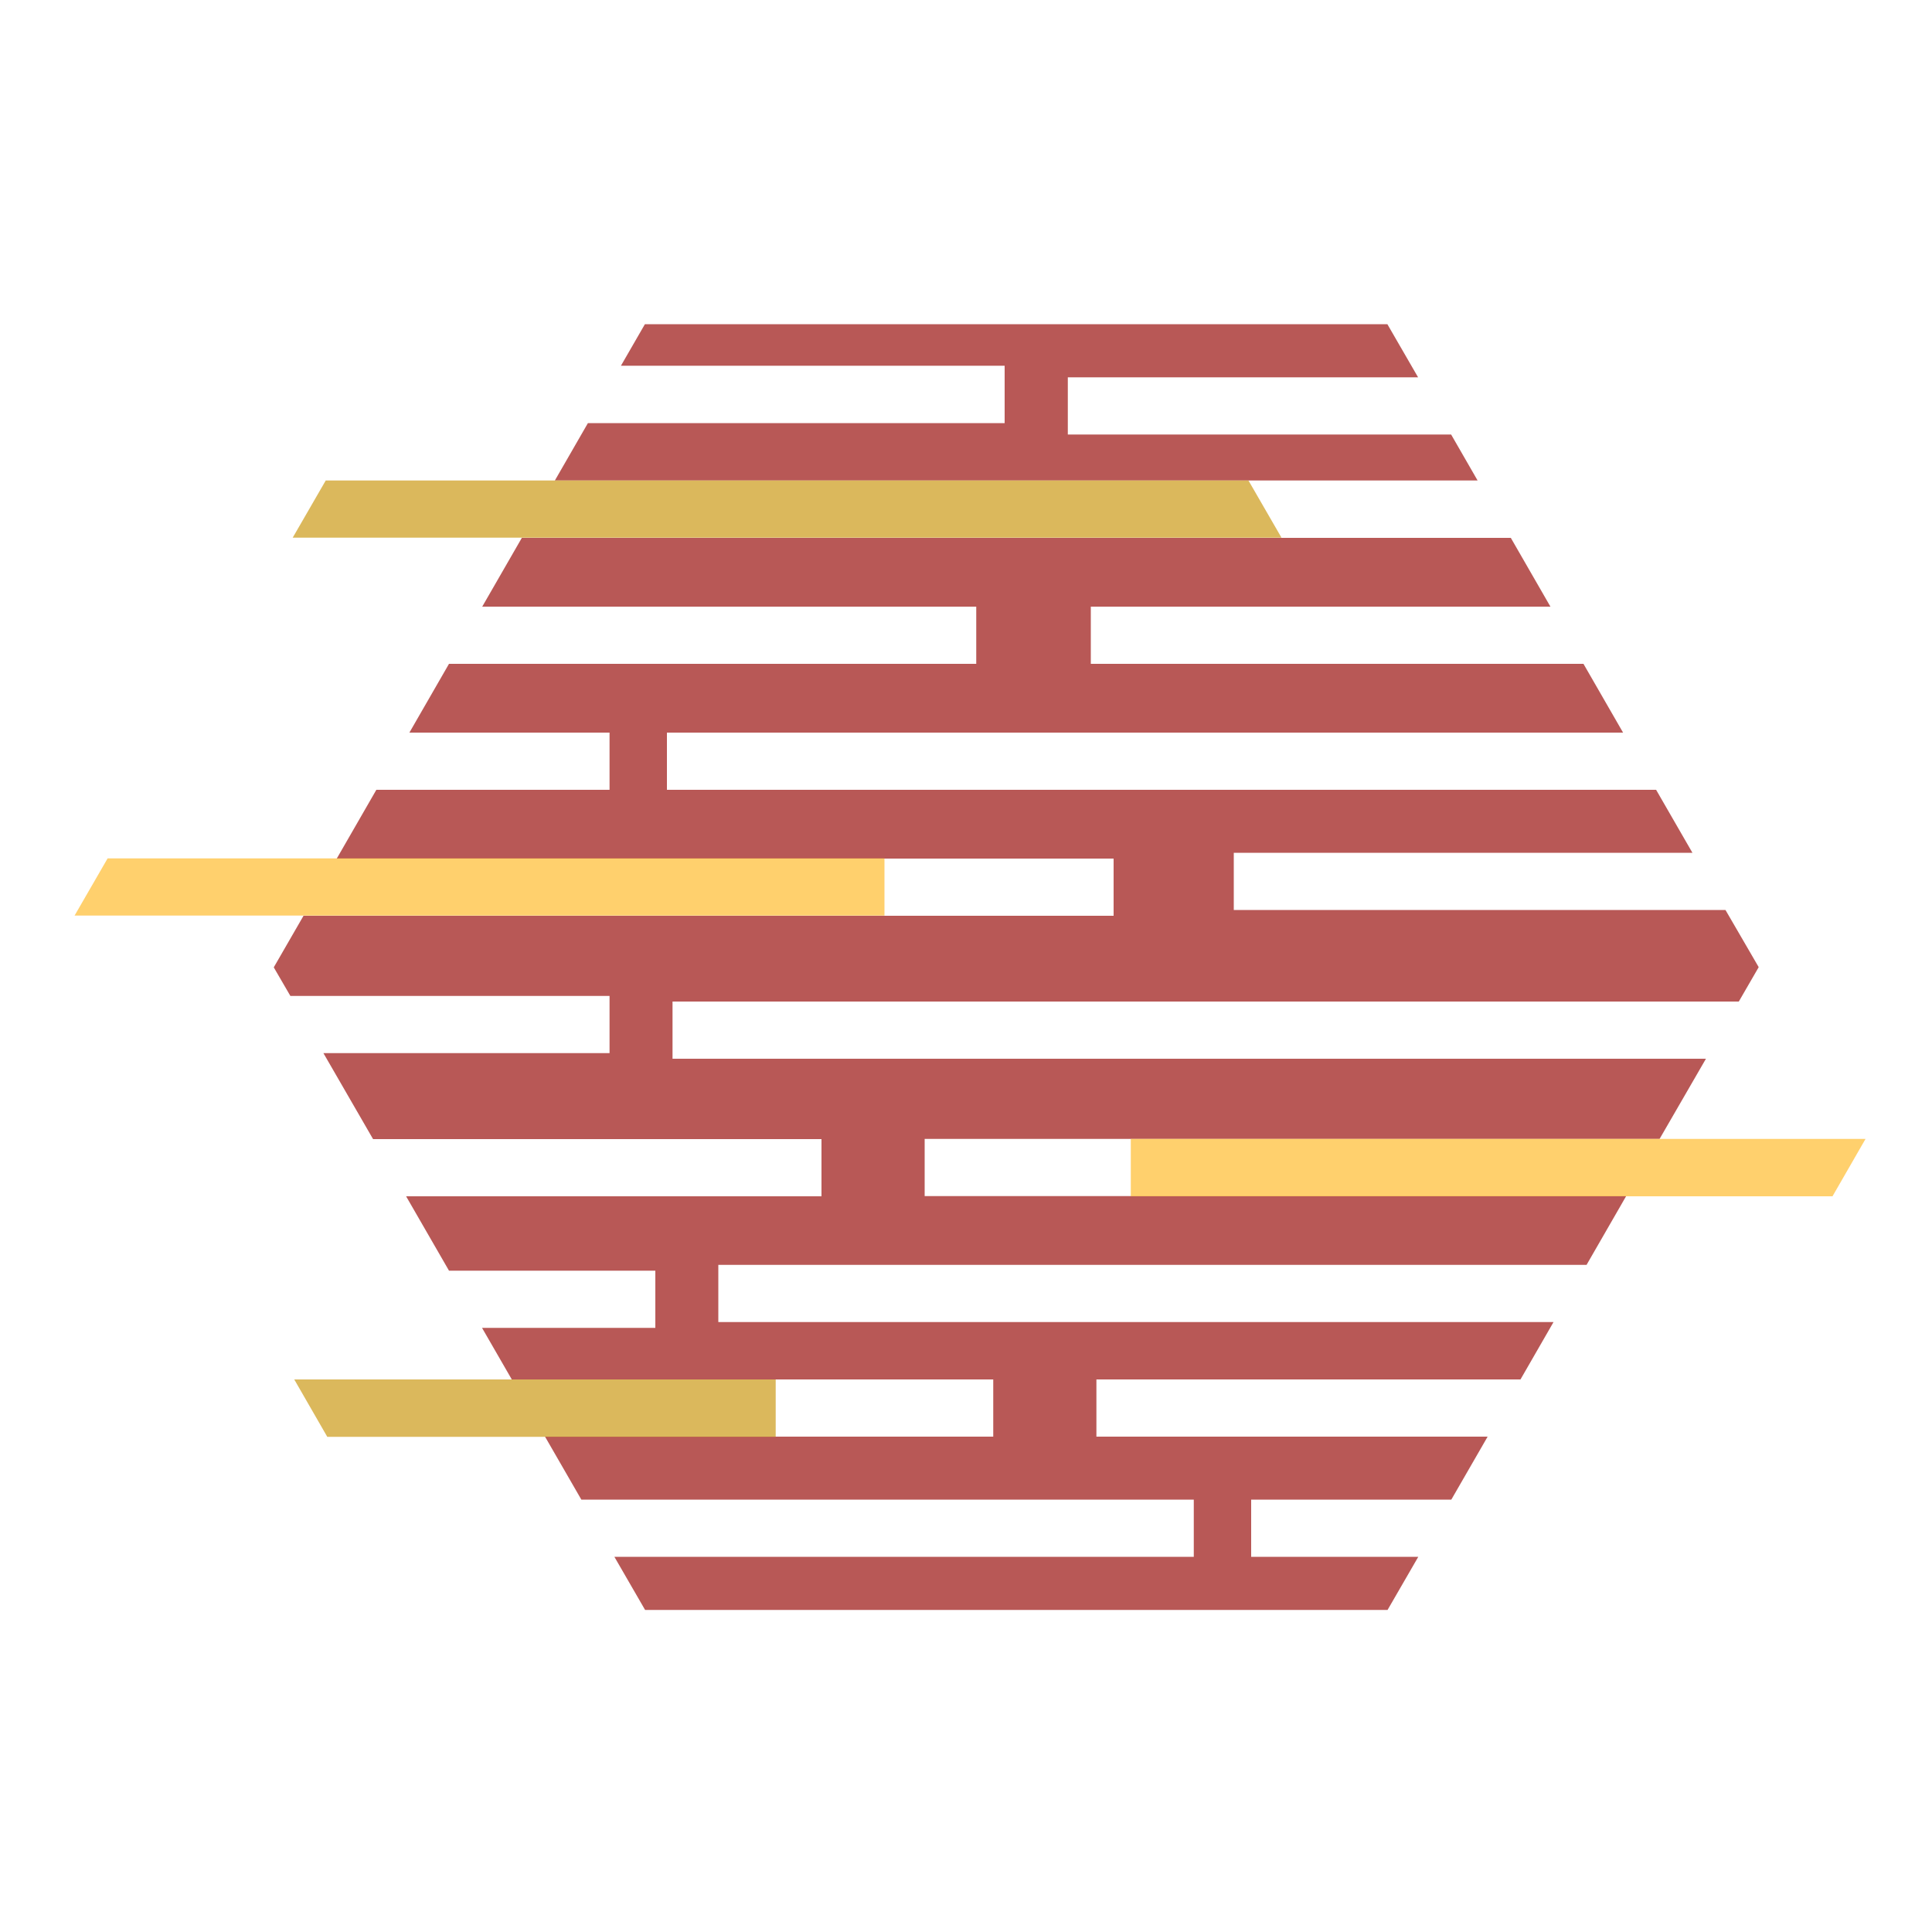 <?xml version="1.0" encoding="utf-8"?>
<!-- Generator: Adobe Illustrator 18.1.0, SVG Export Plug-In . SVG Version: 6.00 Build 0)  -->
<svg version="1.1" id="Layer_1" xmlns="http://www.w3.org/2000/svg" xmlns:xlink="http://www.w3.org/1999/xlink" x="0px" y="0px"
	 viewBox="0 0 1000 1000" enable-background="new 0 0 1000 1000" xml:space="preserve">
<g>
	<path fill="#B85856" d="M900,518.4l10.3-17.8L893.1,471H638.6v-29.6H876l-18.8-32.6h-512v-29.6h494.9l-20.5-35.6h-255v-29.6h237.9
		l-20.5-35.6H270.1l-20.5,35.6h255.7v29.6H232.4l-20.5,35.6h103.6v29.6H194.8l-20.5,35.6h402.1v29.6H157.1l-15.4,26.7l8.6,14.8
		h165.2v29.6H167.4l25.7,44.5h232.1v29.6h-215l22.2,38.5h106.8v29.6h-89.7l15.4,26.7h249.2v29.6H282.1l18.8,32.6h317v29.6H318
		l15.9,27.5h384.3l15.9-27.5h-86.5v-29.6h103.6l18.8-32.6H567.5V714H787l17.1-29.7H371.8v-29.6h449.4l20.5-35.6H478.6v-29.6h380.4
		l24-41.5H348.1v-29.6H900z M751.1,224.9H552.7v-29.6H734l-15.9-27.5H333.8l-12.4,21.5h198.6V219H304.3l-17.1,29.7h477.6
		L751.1,224.9z"/>
	<polygon opacity="0.74" fill="#FFC03B" points="585.3,619.2 948.5,619.2 965.6,589.5 585.3,589.5 	"/>
	<polygon opacity="0.74" fill="#FFC03B" points="457.8,444.3 55.7,444.3 38.6,473.9 457.8,473.9 	"/>
	<polygon opacity="0.74" fill="#CF9F24" points="646.2,248.7 168.6,248.7 151.5,278.3 663.3,278.3 	"/>
	<polygon opacity="0.74" fill="#CF9F24" points="401.5,714 152.3,714 169.4,743.7 401.5,743.7 	"/>
</g>
</svg>
